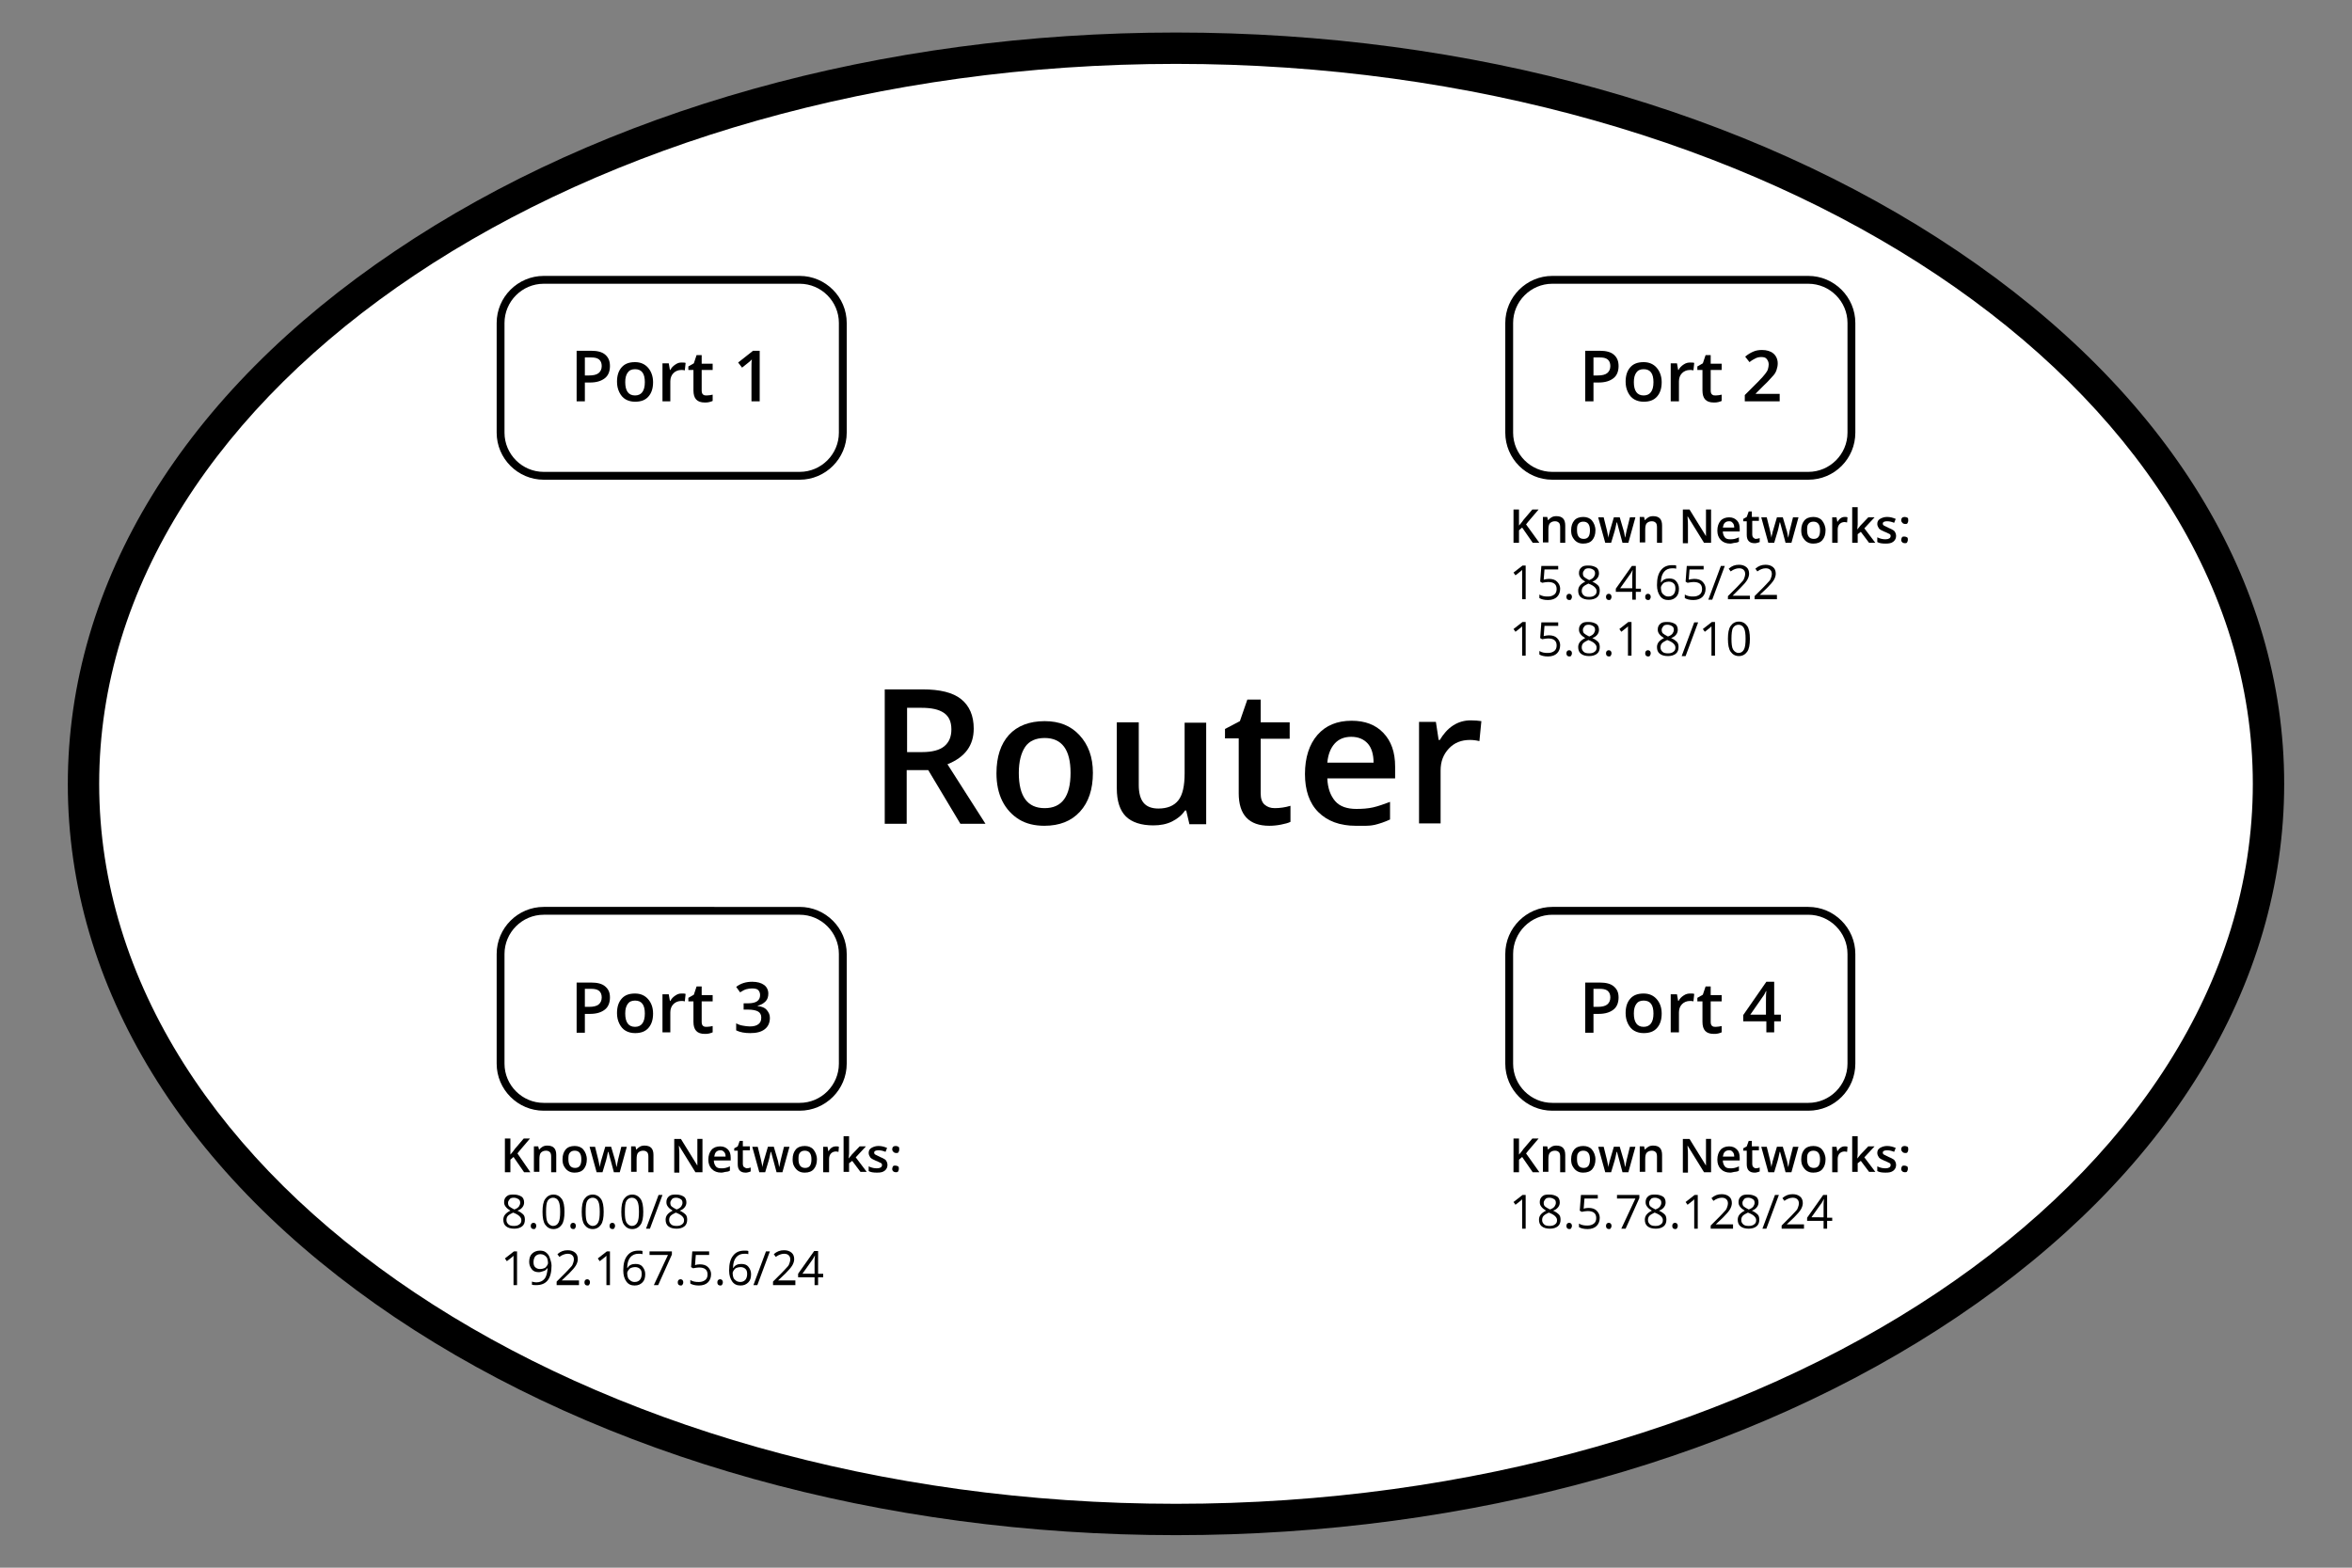 <?xml version="1.0" encoding="utf-8"?>
<!-- Generator: Adobe Illustrator 19.2.0, SVG Export Plug-In . SVG Version: 6.00 Build 0)  -->
<svg version="1.1" id="Layer_1" xmlns="http://www.w3.org/2000/svg" xmlns:xlink="http://www.w3.org/1999/xlink" x="0px" y="0px"
	 viewBox="0 0 600 400" style="enable-background:new 0 0 600 400;" xml:space="preserve">
<rect x="0" y="0" width="600" height="400" fill="#808080" stroke="none"/>
<style type="text/css">
	.st0{fill:#FFFFFF;}
</style>
<g>
	<g>
		<ellipse class="st0" cx="300" cy="200" rx="278.7" ry="187.7"/>
		<path d="M300,391.7c-75.2,0-146-19.8-199.3-55.6c-53.8-36.2-83.4-84.5-83.4-136c0-51.5,29.6-99.8,83.4-136
			C154,28.1,224.8,8.3,300,8.3S446,28.1,499.3,64c53.8,36.2,83.4,84.5,83.4,136c0,51.5-29.6,99.8-83.4,136
			C446,371.9,375.2,391.7,300,391.7z M300,16.3C148.5,16.3,25.3,98.7,25.3,200c0,101.3,123.2,183.7,274.7,183.7
			S574.7,301.3,574.7,200C574.7,98.7,451.5,16.3,300,16.3z"/>
	</g>
	<g>
		<path d="M231.3,196.5v13.7h-5.6v-34.3h9.7c4.4,0,7.7,0.8,9.8,2.5s3.2,4.2,3.2,7.5c0,4.3-2.2,7.3-6.7,9.1l9.7,15.2H245l-8.2-13.7
			H231.3z M231.3,191.9h3.9c2.6,0,4.5-0.5,5.7-1.5s1.8-2.4,1.8-4.3c0-1.9-0.6-3.3-1.9-4.2s-3.2-1.3-5.7-1.3h-3.7V191.9z"/>
		<path d="M278.8,197.2c0,4.2-1.1,7.5-3.3,9.9s-5.2,3.6-9.1,3.6c-2.4,0-4.6-0.5-6.4-1.6s-3.3-2.7-4.3-4.7s-1.5-4.4-1.5-7.1
			c0-4.2,1.1-7.5,3.2-9.8s5.2-3.5,9.1-3.5c3.8,0,6.7,1.2,8.9,3.6S278.8,193.1,278.8,197.2z M259.9,197.2c0,6,2.2,9,6.6,9
			c4.4,0,6.6-3,6.6-9c0-5.9-2.2-8.9-6.6-8.9c-2.3,0-4,0.8-5,2.3S259.9,194.3,259.9,197.2z"/>
		<path d="M303.4,210.2l-0.8-3.4h-0.3c-0.8,1.2-1.9,2.1-3.3,2.8s-3,1-4.8,1c-3.1,0-5.5-0.8-7-2.3s-2.3-3.9-2.3-7.1v-16.9h5.6v16
			c0,2,0.4,3.5,1.2,4.5s2.1,1.5,3.8,1.5c2.3,0,4-0.7,5.1-2.1s1.6-3.7,1.6-6.9v-12.9h5.5v25.9H303.4z"/>
		<path d="M325.2,206.2c1.3,0,2.7-0.2,4-0.6v4.1c-0.6,0.3-1.4,0.5-2.4,0.7s-2,0.3-3,0.3c-5.2,0-7.8-2.8-7.8-8.3v-14h-3.5V186l3.8-2
			l1.9-5.5h3.4v5.8h7.4v4.2h-7.4v13.9c0,1.3,0.3,2.3,1,2.9S324.1,206.2,325.2,206.2z"/>
		<path d="M345.8,210.7c-4,0-7.2-1.2-9.5-3.5s-3.4-5.6-3.4-9.7c0-4.2,1.1-7.6,3.2-10s5-3.6,8.7-3.6c3.4,0,6.1,1,8.1,3.1s3,4.9,3,8.6
			v3h-17.3c0.1,2.5,0.8,4.4,2,5.8s3.1,2,5.4,2c1.5,0,3-0.1,4.3-0.4s2.7-0.8,4.3-1.4v4.5c-1.3,0.6-2.7,1.1-4.1,1.4
			S347.5,210.7,345.8,210.7z M344.7,188c-1.8,0-3.2,0.6-4.2,1.7s-1.7,2.7-1.9,4.9h11.8c0-2.1-0.5-3.8-1.5-4.9S346.5,188,344.7,188z"
			/>
		<path d="M375.2,183.8c1.1,0,2,0.1,2.7,0.2l-0.5,5.1c-0.8-0.2-1.6-0.3-2.4-0.3c-2.2,0-4,0.7-5.4,2.2s-2.1,3.3-2.1,5.6v13.5h-5.5
			v-25.9h4.3l0.7,4.6h0.3c0.9-1.5,2-2.8,3.4-3.7S373.6,183.8,375.2,183.8z"/>
	</g>
	<g>
		<g>
			<g>
				<g>
					<path class="st0" d="M204,121.4h-65.3c-6.1,0-11-4.9-11-11v-28c0-6.1,4.9-11,11-11H204c6.1,0,11,4.9,11,11v28
						C215,116.4,210.1,121.4,204,121.4z"/>
					<path d="M204,122.4h-65.3c-6.6,0-12-5.4-12-12v-28c0-6.6,5.4-12,12-12H204c6.6,0,12,5.4,12,12v28
						C216,117,210.6,122.4,204,122.4z M138.7,72.4c-5.5,0-10,4.5-10,10v28c0,5.5,4.5,10,10,10H204c5.5,0,10-4.5,10-10v-28
						c0-5.5-4.5-10-10-10H138.7z"/>
				</g>
				<g>
					<path d="M155.6,93.4c0,1.3-0.4,2.4-1.3,3.1s-2.1,1.1-3.8,1.1h-1.3v4.8h-2.1V89.5h3.7c1.6,0,2.8,0.3,3.6,1
						S155.6,92.1,155.6,93.4z M149.2,95.8h1.1c1.1,0,1.9-0.2,2.4-0.6s0.8-1,0.8-1.8c0-0.7-0.2-1.3-0.7-1.7s-1.2-0.5-2.1-0.5h-1.5
						V95.8z"/>
					<path d="M166.6,97.5c0,1.6-0.4,2.8-1.2,3.7s-1.9,1.3-3.4,1.3c-0.9,0-1.7-0.2-2.4-0.6s-1.2-1-1.6-1.8s-0.6-1.7-0.6-2.7
						c0-1.6,0.4-2.8,1.2-3.7s1.9-1.3,3.4-1.3c1.4,0,2.5,0.5,3.3,1.4S166.6,96,166.6,97.5z M159.5,97.5c0,2.2,0.8,3.4,2.5,3.4
						c1.6,0,2.5-1.1,2.5-3.4c0-2.2-0.8-3.3-2.5-3.3c-0.9,0-1.5,0.3-1.9,0.9S159.5,96.4,159.5,97.5z"/>
					<path d="M173.9,92.5c0.4,0,0.8,0,1,0.1l-0.2,1.9c-0.3-0.1-0.6-0.1-0.9-0.1c-0.8,0-1.5,0.3-2,0.8s-0.8,1.2-0.8,2.1v5.1H169v-9.7
						h1.6l0.3,1.7h0.1c0.3-0.6,0.7-1,1.3-1.4S173.3,92.5,173.9,92.5z"/>
					<path d="M180.3,100.9c0.5,0,1-0.1,1.5-0.2v1.6c-0.2,0.1-0.5,0.2-0.9,0.3s-0.7,0.1-1.1,0.1c-2,0-2.9-1-2.9-3.1v-5.2h-1.3v-0.9
						l1.4-0.8l0.7-2.1h1.3v2.2h2.8v1.6H179v5.2c0,0.5,0.1,0.9,0.4,1.1S179.9,100.9,180.3,100.9z"/>
					<path d="M193.8,102.4h-2.1v-8.3c0-1,0-1.8,0.1-2.4c-0.1,0.1-0.3,0.3-0.5,0.5s-0.9,0.7-2,1.6l-1-1.3l3.8-3h1.7V102.4z"/>
				</g>
			</g>
			<g>
				<g>
					<path class="st0" d="M461.3,121.4H396c-6.1,0-11-4.9-11-11v-28c0-6.1,4.9-11,11-11h65.3c6.1,0,11,4.9,11,11v28
						C472.3,116.4,467.4,121.4,461.3,121.4z"/>
					<path d="M461.3,122.4H396c-6.6,0-12-5.4-12-12v-28c0-6.6,5.4-12,12-12h65.3c6.6,0,12,5.4,12,12v28
						C473.3,117,468,122.4,461.3,122.4z M396,72.4c-5.5,0-10,4.5-10,10v28c0,5.5,4.5,10,10,10h65.3c5.5,0,10-4.5,10-10v-28
						c0-5.5-4.5-10-10-10H396z"/>
				</g>
				<g>
					<path d="M412.9,93.4c0,1.3-0.4,2.4-1.3,3.1s-2.1,1.1-3.8,1.1h-1.3v4.8h-2.1V89.5h3.7c1.6,0,2.8,0.3,3.6,1
						S412.9,92.1,412.9,93.4z M406.5,95.8h1.1c1.1,0,1.9-0.2,2.4-0.6s0.8-1,0.8-1.8c0-0.7-0.2-1.3-0.7-1.7s-1.2-0.5-2.1-0.5h-1.5
						V95.8z"/>
					<path d="M423.9,97.5c0,1.6-0.4,2.8-1.2,3.7s-1.9,1.3-3.4,1.3c-0.9,0-1.7-0.2-2.4-0.6s-1.2-1-1.6-1.8s-0.6-1.7-0.6-2.7
						c0-1.6,0.4-2.8,1.2-3.7s1.9-1.3,3.4-1.3c1.4,0,2.5,0.5,3.3,1.4S423.9,96,423.9,97.5z M416.8,97.5c0,2.2,0.8,3.4,2.5,3.4
						c1.6,0,2.5-1.1,2.5-3.4c0-2.2-0.8-3.3-2.5-3.3c-0.9,0-1.5,0.3-1.9,0.9S416.8,96.4,416.8,97.5z"/>
					<path d="M431.2,92.5c0.4,0,0.8,0,1,0.1l-0.2,1.9c-0.3-0.1-0.6-0.1-0.9-0.1c-0.8,0-1.5,0.3-2,0.8s-0.8,1.2-0.8,2.1v5.1h-2.1
						v-9.7h1.6l0.3,1.7h0.1c0.3-0.6,0.7-1,1.3-1.4S430.6,92.5,431.2,92.5z"/>
					<path d="M437.7,100.9c0.5,0,1-0.1,1.5-0.2v1.6c-0.2,0.1-0.5,0.2-0.9,0.3s-0.7,0.1-1.1,0.1c-2,0-2.9-1-2.9-3.1v-5.2h-1.3v-0.9
						l1.4-0.8l0.7-2.1h1.3v2.2h2.8v1.6h-2.8v5.2c0,0.5,0.1,0.9,0.4,1.1S437.3,100.9,437.7,100.9z"/>
					<path d="M453.8,102.4h-8.7v-1.6l3.3-3.3c1-1,1.6-1.7,1.9-2.1s0.6-0.8,0.7-1.2s0.2-0.8,0.2-1.2c0-0.6-0.2-1-0.5-1.4
						s-0.8-0.5-1.4-0.5c-0.5,0-1,0.1-1.4,0.3s-1,0.5-1.6,1l-1.1-1.4c0.7-0.6,1.4-1,2.1-1.3s1.4-0.4,2.2-0.4c1.2,0,2.2,0.3,2.9,0.9
						s1.1,1.5,1.1,2.5c0,0.6-0.1,1.1-0.3,1.7s-0.5,1.1-1,1.6s-1.1,1.3-2.1,2.2l-2.2,2.2v0.1h6.1V102.4z"/>
				</g>
			</g>
		</g>
		<g>
			<g>
				<g>
					<path class="st0" d="M204,282.4h-65.3c-6.1,0-11-4.9-11-11v-28c0-6.1,4.9-11,11-11H204c6.1,0,11,4.9,11,11v28
						C215,277.5,210.1,282.4,204,282.4z"/>
					<path d="M204,283.4h-65.3c-6.6,0-12-5.4-12-12v-28c0-6.6,5.4-12,12-12H204c6.6,0,12,5.4,12,12v28
						C216,278,210.6,283.4,204,283.4z M138.7,233.4c-5.5,0-10,4.5-10,10v28c0,5.5,4.5,10,10,10H204c5.5,0,10-4.5,10-10v-28
						c0-5.5-4.5-10-10-10H138.7z"/>
				</g>
				<g>
					<path d="M155.6,254.5c0,1.3-0.4,2.4-1.3,3.1s-2.1,1.1-3.8,1.1h-1.3v4.8h-2.1v-12.8h3.7c1.6,0,2.8,0.3,3.6,1
						S155.6,253.2,155.6,254.5z M149.2,256.9h1.1c1.1,0,1.9-0.2,2.4-0.6s0.8-1,0.8-1.8c0-0.7-0.2-1.3-0.7-1.7s-1.2-0.5-2.1-0.5h-1.5
						V256.9z"/>
					<path d="M166.6,258.6c0,1.6-0.4,2.8-1.2,3.7s-1.9,1.3-3.4,1.3c-0.9,0-1.7-0.2-2.4-0.6s-1.2-1-1.6-1.8s-0.6-1.7-0.6-2.7
						c0-1.6,0.4-2.8,1.2-3.7s1.9-1.3,3.4-1.3c1.4,0,2.5,0.5,3.3,1.4S166.6,257,166.6,258.6z M159.5,258.6c0,2.2,0.8,3.4,2.5,3.4
						c1.6,0,2.5-1.1,2.5-3.4c0-2.2-0.8-3.3-2.5-3.3c-0.9,0-1.5,0.3-1.9,0.9S159.5,257.5,159.5,258.6z"/>
					<path d="M173.9,253.5c0.4,0,0.8,0,1,0.1l-0.2,1.9c-0.3-0.1-0.6-0.1-0.9-0.1c-0.8,0-1.5,0.3-2,0.8s-0.8,1.2-0.8,2.1v5.1H169
						v-9.7h1.6l0.3,1.7h0.1c0.3-0.6,0.7-1,1.3-1.4S173.3,253.5,173.9,253.5z"/>
					<path d="M180.3,262c0.5,0,1-0.1,1.5-0.2v1.6c-0.2,0.1-0.5,0.2-0.9,0.3s-0.7,0.1-1.1,0.1c-2,0-2.9-1-2.9-3.1v-5.2h-1.3v-0.9
						l1.4-0.8l0.7-2.1h1.3v2.2h2.8v1.6H179v5.2c0,0.5,0.1,0.9,0.4,1.1S179.9,262,180.3,262z"/>
					<path d="M196,253.5c0,0.8-0.2,1.5-0.7,2s-1.1,0.9-2,1.1v0.1c1,0.1,1.8,0.4,2.3,1s0.8,1.2,0.8,2c0,1.2-0.4,2.2-1.3,2.9
						s-2.1,1-3.7,1c-1.4,0-2.6-0.2-3.6-0.7v-1.8c0.5,0.3,1.1,0.5,1.7,0.6s1.2,0.2,1.8,0.2c1,0,1.7-0.2,2.2-0.6s0.7-0.9,0.7-1.7
						c0-0.7-0.3-1.2-0.8-1.5s-1.4-0.5-2.6-0.5h-1.1V256h1.1c2.1,0,3.1-0.7,3.1-2.1c0-0.6-0.2-1-0.5-1.3s-0.9-0.4-1.6-0.4
						c-0.5,0-1,0.1-1.4,0.2s-1,0.4-1.6,0.8l-1-1.4c1.2-0.9,2.5-1.3,4.1-1.3c1.3,0,2.3,0.3,3,0.8S196,252.6,196,253.5z"/>
				</g>
			</g>
			<g>
				<g>
					<path class="st0" d="M461.3,282.4H396c-6.1,0-11-4.9-11-11v-28c0-6.1,4.9-11,11-11h65.3c6.1,0,11,4.9,11,11v28
						C472.3,277.5,467.4,282.4,461.3,282.4z"/>
					<path d="M461.3,283.4H396c-6.6,0-12-5.4-12-12v-28c0-6.6,5.4-12,12-12h65.3c6.6,0,12,5.4,12,12v28
						C473.3,278,468,283.4,461.3,283.4z M396,233.4c-5.5,0-10,4.5-10,10v28c0,5.5,4.5,10,10,10h65.3c5.5,0,10-4.5,10-10v-28
						c0-5.5-4.5-10-10-10H396z"/>
				</g>
				<g>
					<path d="M412.9,254.5c0,1.3-0.4,2.4-1.3,3.1s-2.1,1.1-3.8,1.1h-1.3v4.8h-2.1v-12.8h3.7c1.6,0,2.8,0.3,3.6,1
						S412.9,253.2,412.9,254.5z M406.5,256.9h1.1c1.1,0,1.9-0.2,2.4-0.6s0.8-1,0.8-1.8c0-0.7-0.2-1.3-0.7-1.7s-1.2-0.5-2.1-0.5h-1.5
						V256.9z"/>
					<path d="M423.9,258.6c0,1.6-0.4,2.8-1.2,3.7s-1.9,1.3-3.4,1.3c-0.9,0-1.7-0.2-2.4-0.6s-1.2-1-1.6-1.8s-0.6-1.7-0.6-2.7
						c0-1.6,0.4-2.8,1.2-3.7s1.9-1.3,3.4-1.3c1.4,0,2.5,0.5,3.3,1.4S423.9,257,423.9,258.6z M416.8,258.6c0,2.2,0.8,3.4,2.5,3.4
						c1.6,0,2.5-1.1,2.5-3.4c0-2.2-0.8-3.3-2.5-3.3c-0.9,0-1.5,0.3-1.9,0.9S416.8,257.5,416.8,258.6z"/>
					<path d="M431.2,253.5c0.4,0,0.8,0,1,0.1l-0.2,1.9c-0.3-0.1-0.6-0.1-0.9-0.1c-0.8,0-1.5,0.3-2,0.8s-0.8,1.2-0.8,2.1v5.1h-2.1
						v-9.7h1.6l0.3,1.7h0.1c0.3-0.6,0.7-1,1.3-1.4S430.6,253.5,431.2,253.5z"/>
					<path d="M437.7,262c0.5,0,1-0.1,1.5-0.2v1.6c-0.2,0.1-0.5,0.2-0.9,0.3s-0.7,0.1-1.1,0.1c-2,0-2.9-1-2.9-3.1v-5.2h-1.3v-0.9
						l1.4-0.8l0.7-2.1h1.3v2.2h2.8v1.6h-2.8v5.2c0,0.5,0.1,0.9,0.4,1.1S437.3,262,437.7,262z"/>
					<path d="M454.3,260.6h-1.7v2.8h-2v-2.8h-5.9v-1.6l5.9-8.5h2v8.4h1.7V260.6z M450.5,258.9v-3.2c0-1.1,0-2.1,0.1-2.8h-0.1
						c-0.2,0.4-0.4,0.9-0.8,1.4l-3.2,4.6H450.5z"/>
				</g>
			</g>
		</g>
		<g>
			<path d="M135.3,299.1h-1.6l-2.7-3.9l-0.8,0.7v3.2h-1.4v-8.6h1.4v4.1c0.4-0.5,0.8-0.9,1.1-1.4l2.3-2.7h1.6c-1.5,1.8-2.6,3-3.2,3.8
				L135.3,299.1z"/>
			<path d="M142,299.1h-1.4v-4c0-0.5-0.1-0.9-0.3-1.1s-0.5-0.4-1-0.4c-0.6,0-1,0.2-1.3,0.5s-0.4,0.9-0.4,1.7v3.2h-1.4v-6.5h1.1
				l0.2,0.8h0.1c0.2-0.3,0.5-0.5,0.8-0.7s0.8-0.3,1.2-0.3c1.6,0,2.3,0.8,2.3,2.4V299.1z"/>
			<path d="M149.7,295.8c0,1.1-0.3,1.9-0.8,2.5s-1.3,0.9-2.3,0.9c-0.6,0-1.1-0.1-1.6-0.4s-0.8-0.7-1.1-1.2s-0.4-1.1-0.4-1.8
				c0-1.1,0.3-1.9,0.8-2.5s1.3-0.9,2.3-0.9c0.9,0,1.7,0.3,2.2,0.9S149.7,294.8,149.7,295.8z M145,295.8c0,1.5,0.6,2.2,1.7,2.2
				c1.1,0,1.6-0.7,1.6-2.2c0-1.5-0.6-2.2-1.7-2.2c-0.6,0-1,0.2-1.3,0.6S145,295.1,145,295.8z"/>
			<path d="M156.6,299.1l-0.8-3c-0.1-0.3-0.3-1.1-0.6-2.2h-0.1c-0.2,1.1-0.4,1.8-0.5,2.2l-0.9,3h-1.5l-1.8-6.5h1.4l0.8,3.2
				c0.2,0.8,0.3,1.5,0.4,2h0c0-0.3,0.1-0.6,0.2-1s0.1-0.6,0.2-0.8l1-3.4h1.5l1,3.4c0.1,0.2,0.1,0.5,0.2,0.9s0.1,0.7,0.2,0.9h0
				c0.1-0.5,0.2-1.2,0.4-2l0.8-3.2h1.4l-1.8,6.5H156.6z"/>
			<path d="M166.8,299.1h-1.4v-4c0-0.5-0.1-0.9-0.3-1.1s-0.5-0.4-1-0.4c-0.6,0-1,0.2-1.3,0.5s-0.4,0.9-0.4,1.7v3.2h-1.4v-6.5h1.1
				l0.2,0.8h0.1c0.2-0.3,0.5-0.5,0.8-0.7s0.8-0.3,1.2-0.3c1.6,0,2.3,0.8,2.3,2.4V299.1z"/>
			<path d="M179.1,299.1h-1.7l-4.2-6.8h0l0,0.4c0.1,0.7,0.1,1.4,0.1,2v4.5H172v-8.6h1.7l4.2,6.8h0c0-0.1,0-0.4,0-1s0-1,0-1.3v-4.5
				h1.3V299.1z"/>
			<path d="M184,299.2c-1,0-1.8-0.3-2.4-0.9s-0.9-1.4-0.9-2.4c0-1.1,0.3-1.9,0.8-2.5s1.3-0.9,2.2-0.9c0.9,0,1.5,0.3,2,0.8
				s0.7,1.2,0.7,2.1v0.7h-4.3c0,0.6,0.2,1.1,0.5,1.5s0.8,0.5,1.4,0.5c0.4,0,0.7,0,1.1-0.1s0.7-0.2,1.1-0.4v1.1
				c-0.3,0.2-0.7,0.3-1,0.3S184.5,299.2,184,299.2z M183.8,293.5c-0.4,0-0.8,0.1-1.1,0.4s-0.4,0.7-0.5,1.2h2.9
				c0-0.5-0.1-0.9-0.4-1.2S184.2,293.5,183.8,293.5z"/>
			<path d="M190.5,298.1c0.3,0,0.7-0.1,1-0.2v1c-0.2,0.1-0.3,0.1-0.6,0.2s-0.5,0.1-0.7,0.1c-1.3,0-2-0.7-2-2.1v-3.5h-0.9V293
				l0.9-0.5l0.5-1.4h0.8v1.4h1.8v1h-1.8v3.5c0,0.3,0.1,0.6,0.2,0.7S190.3,298.1,190.5,298.1z"/>
			<path d="M198.1,299.1l-0.8-3c-0.1-0.3-0.3-1.1-0.6-2.2h-0.1c-0.2,1.1-0.4,1.8-0.5,2.2l-0.9,3h-1.5l-1.8-6.5h1.4l0.8,3.2
				c0.2,0.8,0.3,1.5,0.4,2h0c0-0.3,0.1-0.6,0.2-1s0.1-0.6,0.2-0.8l1-3.4h1.5l1,3.4c0.1,0.2,0.1,0.5,0.2,0.9s0.1,0.7,0.2,0.9h0
				c0.1-0.5,0.2-1.2,0.4-2l0.8-3.2h1.4l-1.8,6.5H198.1z"/>
			<path d="M208.4,295.8c0,1.1-0.3,1.9-0.8,2.5s-1.3,0.9-2.3,0.9c-0.6,0-1.1-0.1-1.6-0.4s-0.8-0.7-1.1-1.2s-0.4-1.1-0.4-1.8
				c0-1.1,0.3-1.9,0.8-2.5s1.3-0.9,2.3-0.9c0.9,0,1.7,0.3,2.2,0.9S208.4,294.8,208.4,295.8z M203.7,295.8c0,1.5,0.6,2.2,1.7,2.2
				c1.1,0,1.6-0.7,1.6-2.2c0-1.5-0.6-2.2-1.7-2.2c-0.6,0-1,0.2-1.3,0.6S203.7,295.1,203.7,295.8z"/>
			<path d="M213.3,292.5c0.3,0,0.5,0,0.7,0.1l-0.1,1.3c-0.2,0-0.4-0.1-0.6-0.1c-0.6,0-1,0.2-1.3,0.5s-0.5,0.8-0.5,1.4v3.4H210v-6.5
				h1.1l0.2,1.1h0.1c0.2-0.4,0.5-0.7,0.8-0.9S212.9,292.5,213.3,292.5z"/>
			<path d="M216.5,295.6l0.8-1l2-2.1h1.6l-2.6,2.8l2.8,3.7h-1.6l-2.1-2.8l-0.8,0.6v2.2h-1.4v-9.1h1.4v4.4L216.5,295.6L216.5,295.6z"
				/>
			<path d="M226.4,297.2c0,0.6-0.2,1.1-0.7,1.5s-1.1,0.5-2,0.5c-0.9,0-1.6-0.1-2.1-0.4v-1.2c0.8,0.4,1.5,0.5,2.1,0.5
				c0.8,0,1.3-0.3,1.3-0.8c0-0.2,0-0.3-0.1-0.4s-0.2-0.2-0.5-0.3s-0.5-0.3-0.9-0.4c-0.7-0.3-1.3-0.6-1.5-0.9s-0.4-0.7-0.4-1.1
				c0-0.6,0.2-1,0.7-1.3s1.1-0.5,1.8-0.5c0.8,0,1.5,0.2,2.2,0.5l-0.4,1c-0.7-0.3-1.3-0.4-1.8-0.4c-0.7,0-1.1,0.2-1.1,0.6
				c0,0.2,0.1,0.4,0.3,0.5s0.6,0.3,1.2,0.6c0.5,0.2,0.9,0.4,1.2,0.6s0.4,0.4,0.5,0.6S226.4,296.9,226.4,297.2z"/>
			<path d="M227.6,293.3c0-0.6,0.3-0.9,0.9-0.9c0.3,0,0.5,0.1,0.7,0.2s0.2,0.4,0.2,0.7s-0.1,0.5-0.2,0.7s-0.4,0.2-0.6,0.2
				s-0.5-0.1-0.6-0.2S227.6,293.6,227.6,293.3z M227.6,298.3c0-0.3,0.1-0.5,0.2-0.7s0.4-0.2,0.6-0.2c0.3,0,0.5,0.1,0.7,0.2
				s0.2,0.4,0.2,0.6c0,0.3-0.1,0.5-0.2,0.7s-0.4,0.2-0.6,0.2s-0.5-0.1-0.6-0.2S227.6,298.6,227.6,298.3z"/>
			<path d="M131.1,304.8c0.8,0,1.4,0.2,1.9,0.5s0.7,0.9,0.7,1.5c0,0.4-0.1,0.8-0.4,1.2s-0.7,0.7-1.3,0.9c0.7,0.3,1.2,0.7,1.5,1
				s0.4,0.8,0.4,1.3c0,0.7-0.2,1.3-0.7,1.7s-1.2,0.6-2,0.6c-0.9,0-1.6-0.2-2.1-0.6s-0.7-1-0.7-1.7c0-1,0.6-1.7,1.8-2.3
				c-0.5-0.3-0.9-0.6-1.2-1s-0.4-0.7-0.4-1.2c0-0.6,0.2-1.1,0.7-1.5S130.3,304.8,131.1,304.8z M129.2,311.3c0,0.5,0.2,0.8,0.5,1.1
				s0.8,0.4,1.4,0.4c0.6,0,1-0.1,1.4-0.4s0.5-0.6,0.5-1.1c0-0.4-0.2-0.7-0.5-1s-0.8-0.6-1.6-0.9c-0.6,0.3-1,0.5-1.3,0.8
				S129.2,310.9,129.2,311.3z M131.1,305.6c-0.5,0-0.9,0.1-1.1,0.4s-0.4,0.5-0.4,0.9c0,0.4,0.1,0.7,0.3,0.9s0.7,0.5,1.3,0.8
				c0.6-0.2,1-0.5,1.2-0.8s0.3-0.6,0.3-0.9c0-0.4-0.1-0.7-0.4-0.9S131.6,305.6,131.1,305.6z"/>
			<path d="M135.4,312.8c0-0.3,0.1-0.5,0.2-0.6s0.3-0.2,0.5-0.2c0.2,0,0.4,0.1,0.5,0.2s0.2,0.3,0.2,0.6c0,0.3-0.1,0.4-0.2,0.6
				s-0.3,0.2-0.5,0.2c-0.2,0-0.4-0.1-0.5-0.2S135.4,313.1,135.4,312.8z"/>
			<path d="M144,309.2c0,1.5-0.2,2.6-0.7,3.3s-1.2,1.1-2.1,1.1c-0.9,0-1.6-0.4-2.1-1.1s-0.7-1.8-0.7-3.3c0-1.5,0.2-2.6,0.7-3.3
				s1.2-1.1,2.1-1.1c0.9,0,1.6,0.4,2.1,1.1S144,307.7,144,309.2z M139.3,309.2c0,1.2,0.1,2.2,0.4,2.7s0.8,0.9,1.4,0.9
				c0.6,0,1.1-0.3,1.4-0.9s0.4-1.5,0.4-2.7s-0.1-2.1-0.4-2.7s-0.8-0.9-1.4-0.9c-0.6,0-1.1,0.3-1.4,0.8S139.3,307.9,139.3,309.2z"/>
			<path d="M145.5,312.8c0-0.3,0.1-0.5,0.2-0.6s0.3-0.2,0.5-0.2c0.2,0,0.4,0.1,0.5,0.2s0.2,0.3,0.2,0.6c0,0.3-0.1,0.4-0.2,0.6
				s-0.3,0.2-0.5,0.2c-0.2,0-0.4-0.1-0.5-0.2S145.5,313.1,145.5,312.8z"/>
			<path d="M154,309.2c0,1.5-0.2,2.6-0.7,3.3s-1.2,1.1-2.1,1.1c-0.9,0-1.6-0.4-2.1-1.1s-0.7-1.8-0.7-3.3c0-1.5,0.2-2.6,0.7-3.3
				s1.2-1.1,2.1-1.1c0.9,0,1.6,0.4,2.1,1.1S154,307.7,154,309.2z M149.4,309.2c0,1.2,0.1,2.2,0.4,2.7s0.8,0.9,1.4,0.9
				c0.6,0,1.1-0.3,1.4-0.9s0.4-1.5,0.4-2.7s-0.1-2.1-0.4-2.7s-0.8-0.9-1.4-0.9c-0.6,0-1.1,0.3-1.4,0.8S149.4,307.9,149.4,309.2z"/>
			<path d="M155.5,312.8c0-0.3,0.1-0.5,0.2-0.6s0.3-0.2,0.5-0.2c0.2,0,0.4,0.1,0.5,0.2s0.2,0.3,0.2,0.6c0,0.3-0.1,0.4-0.2,0.6
				s-0.3,0.2-0.5,0.2c-0.2,0-0.4-0.1-0.5-0.2S155.5,313.1,155.5,312.8z"/>
			<path d="M164.1,309.2c0,1.5-0.2,2.6-0.7,3.3s-1.2,1.1-2.1,1.1c-0.9,0-1.6-0.4-2.1-1.1s-0.7-1.8-0.7-3.3c0-1.5,0.2-2.6,0.7-3.3
				s1.2-1.1,2.1-1.1c0.9,0,1.6,0.4,2.1,1.1S164.1,307.7,164.1,309.2z M159.4,309.2c0,1.2,0.1,2.2,0.4,2.7s0.8,0.9,1.4,0.9
				c0.6,0,1.1-0.3,1.4-0.9s0.4-1.5,0.4-2.7s-0.1-2.1-0.4-2.7s-0.8-0.9-1.4-0.9c-0.6,0-1.1,0.3-1.4,0.8S159.4,307.9,159.4,309.2z"/>
			<path d="M169,304.9l-3.2,8.6h-1l3.2-8.6H169z"/>
			<path d="M172.5,304.8c0.8,0,1.4,0.2,1.9,0.5s0.7,0.9,0.7,1.5c0,0.4-0.1,0.8-0.4,1.2s-0.7,0.7-1.3,0.9c0.7,0.3,1.2,0.7,1.5,1
				s0.4,0.8,0.4,1.3c0,0.7-0.2,1.3-0.7,1.7s-1.2,0.6-2,0.6c-0.9,0-1.6-0.2-2.1-0.6s-0.7-1-0.7-1.7c0-1,0.6-1.7,1.8-2.3
				c-0.5-0.3-0.9-0.6-1.2-1s-0.4-0.7-0.4-1.2c0-0.6,0.2-1.1,0.7-1.5S171.8,304.8,172.5,304.8z M170.7,311.3c0,0.5,0.2,0.8,0.5,1.1
				s0.8,0.4,1.4,0.4c0.6,0,1-0.1,1.4-0.4s0.5-0.6,0.5-1.1c0-0.4-0.2-0.7-0.5-1s-0.8-0.6-1.6-0.9c-0.6,0.3-1,0.5-1.3,0.8
				S170.7,310.9,170.7,311.3z M172.5,305.6c-0.5,0-0.9,0.1-1.1,0.4s-0.4,0.5-0.4,0.9c0,0.4,0.1,0.7,0.3,0.9s0.7,0.5,1.3,0.8
				c0.6-0.2,1-0.5,1.2-0.8s0.3-0.6,0.3-0.9c0-0.4-0.1-0.7-0.4-0.9S173,305.6,172.5,305.6z"/>
			<path d="M131.9,327.9h-0.9v-6.1c0-0.5,0-1,0-1.4c-0.1,0.1-0.2,0.2-0.3,0.3s-0.6,0.5-1.4,1.1l-0.5-0.7l2.3-1.8h0.8V327.9z"/>
			<path d="M140.7,322.9c0,3.4-1.3,5-3.9,5c-0.5,0-0.8,0-1.1-0.1V327c0.3,0.1,0.7,0.2,1.1,0.2c0.9,0,1.6-0.3,2.1-0.9
				s0.7-1.5,0.8-2.7h-0.1c-0.2,0.3-0.5,0.6-0.9,0.7s-0.8,0.3-1.2,0.3c-0.8,0-1.4-0.2-1.8-0.7s-0.7-1.1-0.7-1.9
				c0-0.9,0.2-1.6,0.7-2.1s1.2-0.8,2-0.8c0.6,0,1.1,0.1,1.5,0.4s0.8,0.7,1,1.3S140.7,322.2,140.7,322.9z M137.9,320
				c-0.6,0-1,0.2-1.3,0.5s-0.5,0.9-0.5,1.5c0,0.6,0.1,1,0.4,1.3s0.7,0.5,1.3,0.5c0.4,0,0.7-0.1,1-0.2s0.5-0.3,0.7-0.6
				s0.3-0.5,0.3-0.8c0-0.4-0.1-0.8-0.2-1.1s-0.4-0.6-0.7-0.8S138.2,320,137.9,320z"/>
			<path d="M147.6,327.9H142V327l2.3-2.3c0.7-0.7,1.1-1.2,1.4-1.5s0.4-0.6,0.5-0.9s0.2-0.6,0.2-0.9c0-0.5-0.1-0.8-0.4-1.1
				s-0.7-0.4-1.2-0.4c-0.4,0-0.7,0.1-1,0.2s-0.7,0.3-1.1,0.6l-0.5-0.7c0.8-0.7,1.6-1,2.6-1c0.8,0,1.4,0.2,1.9,0.6s0.7,1,0.7,1.7
				c0,0.5-0.2,1.1-0.5,1.6s-0.9,1.2-1.7,2l-1.9,1.8v0h4.4V327.9z"/>
			<path d="M149.1,327.2c0-0.3,0.1-0.5,0.2-0.6s0.3-0.2,0.5-0.2c0.2,0,0.4,0.1,0.5,0.2s0.2,0.3,0.2,0.6c0,0.3-0.1,0.4-0.2,0.6
				s-0.3,0.2-0.5,0.2c-0.2,0-0.4-0.1-0.5-0.2S149.1,327.5,149.1,327.2z"/>
			<path d="M155.6,327.9h-0.9v-6.1c0-0.5,0-1,0-1.4c-0.1,0.1-0.2,0.2-0.3,0.3s-0.6,0.5-1.4,1.1l-0.5-0.7l2.3-1.8h0.8V327.9z"/>
			<path d="M159,324.2c0-1.7,0.3-2.9,1-3.8s1.6-1.3,2.9-1.3c0.4,0,0.8,0,1,0.1v0.8c-0.3-0.1-0.6-0.1-1-0.1c-0.9,0-1.6,0.3-2.1,0.9
				s-0.8,1.5-0.8,2.7h0.1c0.4-0.7,1.1-1,2-1c0.8,0,1.4,0.2,1.8,0.7s0.7,1.1,0.7,1.9c0,0.9-0.2,1.6-0.7,2.1s-1.1,0.8-2,0.8
				c-0.9,0-1.6-0.3-2.1-1S159,325.4,159,324.2z M161.9,327.1c0.6,0,1-0.2,1.3-0.5s0.5-0.9,0.5-1.5c0-0.6-0.1-1-0.4-1.3
				s-0.7-0.5-1.3-0.5c-0.4,0-0.7,0.1-1,0.2s-0.5,0.3-0.7,0.6s-0.3,0.5-0.3,0.8c0,0.4,0.1,0.8,0.2,1.1s0.4,0.6,0.7,0.8
				S161.5,327.1,161.9,327.1z"/>
			<path d="M166.8,327.9l3.6-7.7h-4.7v-0.9h5.7v0.8l-3.5,7.8H166.8z"/>
			<path d="M172.9,327.2c0-0.3,0.1-0.5,0.2-0.6s0.3-0.2,0.5-0.2c0.2,0,0.4,0.1,0.5,0.2s0.2,0.3,0.2,0.6c0,0.3-0.1,0.4-0.2,0.6
				s-0.3,0.2-0.5,0.2c-0.2,0-0.4-0.1-0.5-0.2S172.9,327.5,172.9,327.2z"/>
			<path d="M178.5,322.6c0.9,0,1.6,0.2,2.1,0.7s0.8,1.1,0.8,1.8c0,0.9-0.3,1.6-0.8,2.1s-1.3,0.8-2.3,0.8c-1,0-1.7-0.2-2.2-0.5v-0.9
				c0.3,0.2,0.6,0.3,1,0.4s0.8,0.1,1.2,0.1c0.7,0,1.2-0.2,1.6-0.5s0.6-0.8,0.6-1.4c0-1.2-0.7-1.8-2.2-1.8c-0.4,0-0.9,0.1-1.5,0.2
				l-0.5-0.3l0.3-4h4.3v0.9h-3.4l-0.2,2.6C177.6,322.7,178,322.6,178.5,322.6z"/>
			<path d="M183,327.2c0-0.3,0.1-0.5,0.2-0.6s0.3-0.2,0.5-0.2c0.2,0,0.4,0.1,0.5,0.2s0.2,0.3,0.2,0.6c0,0.3-0.1,0.4-0.2,0.6
				s-0.3,0.2-0.5,0.2c-0.2,0-0.4-0.1-0.5-0.2S183,327.5,183,327.2z"/>
			<path d="M186,324.2c0-1.7,0.3-2.9,1-3.8s1.6-1.3,2.9-1.3c0.4,0,0.8,0,1,0.1v0.8c-0.3-0.1-0.6-0.1-1-0.1c-0.9,0-1.6,0.3-2.1,0.9
				s-0.8,1.5-0.8,2.7h0.1c0.4-0.7,1.1-1,2-1c0.8,0,1.4,0.2,1.8,0.7s0.7,1.1,0.7,1.9c0,0.9-0.2,1.6-0.7,2.1s-1.1,0.8-2,0.8
				c-0.9,0-1.6-0.3-2.1-1S186,325.4,186,324.2z M188.8,327.1c0.6,0,1-0.2,1.3-0.5s0.5-0.9,0.5-1.5c0-0.6-0.1-1-0.4-1.3
				s-0.7-0.5-1.3-0.5c-0.4,0-0.7,0.1-1,0.2s-0.5,0.3-0.7,0.6s-0.3,0.5-0.3,0.8c0,0.4,0.1,0.8,0.2,1.1s0.4,0.6,0.7,0.8
				S188.5,327.1,188.8,327.1z"/>
			<path d="M196.4,319.3l-3.2,8.6h-1l3.2-8.6H196.4z"/>
			<path d="M202.8,327.9h-5.6V327l2.3-2.3c0.7-0.7,1.1-1.2,1.4-1.5s0.4-0.6,0.5-0.9s0.2-0.6,0.2-0.9c0-0.5-0.1-0.8-0.4-1.1
				s-0.7-0.4-1.2-0.4c-0.4,0-0.7,0.1-1,0.2s-0.7,0.3-1.1,0.6l-0.5-0.7c0.8-0.7,1.6-1,2.6-1c0.8,0,1.4,0.2,1.9,0.6s0.7,1,0.7,1.7
				c0,0.5-0.2,1.1-0.5,1.6s-0.9,1.2-1.7,2l-1.9,1.8v0h4.4V327.9z"/>
			<path d="M210,325.9h-1.3v2h-0.9v-2h-4.2V325l4.1-5.8h1v5.8h1.3V325.9z M207.8,325v-2.8c0-0.6,0-1.2,0.1-1.9h0
				c-0.2,0.4-0.4,0.7-0.5,0.9l-2.7,3.8H207.8z"/>
		</g>
		<g>
			<path d="M392.7,138.5H391l-2.7-3.9l-0.8,0.7v3.2h-1.4V130h1.4v4.1c0.4-0.5,0.8-0.9,1.1-1.4l2.3-2.7h1.6c-1.5,1.8-2.6,3-3.2,3.8
				L392.7,138.5z"/>
			<path d="M399.4,138.5H398v-4c0-0.5-0.1-0.9-0.3-1.1s-0.5-0.4-1-0.4c-0.6,0-1,0.2-1.3,0.5s-0.4,0.9-0.4,1.7v3.2h-1.4v-6.5h1.1
				l0.2,0.8h0.1c0.2-0.3,0.5-0.5,0.8-0.7s0.8-0.3,1.2-0.3c1.6,0,2.3,0.8,2.3,2.4V138.5z"/>
			<path d="M407,135.3c0,1.1-0.3,1.9-0.8,2.5s-1.3,0.9-2.3,0.9c-0.6,0-1.1-0.1-1.6-0.4s-0.8-0.7-1.1-1.2s-0.4-1.1-0.4-1.8
				c0-1.1,0.3-1.9,0.8-2.5s1.3-0.9,2.3-0.9c0.9,0,1.7,0.3,2.2,0.9S407,134.3,407,135.3z M402.3,135.3c0,1.5,0.6,2.2,1.7,2.2
				c1.1,0,1.6-0.7,1.6-2.2c0-1.5-0.6-2.2-1.7-2.2c-0.6,0-1,0.2-1.3,0.6S402.3,134.6,402.3,135.3z"/>
			<path d="M413.9,138.5l-0.8-3c-0.1-0.3-0.3-1.1-0.6-2.2h-0.1c-0.2,1.1-0.4,1.8-0.5,2.2l-0.9,3h-1.5l-1.8-6.5h1.4l0.8,3.2
				c0.2,0.8,0.3,1.5,0.4,2h0c0-0.3,0.1-0.6,0.2-1s0.1-0.6,0.2-0.8l1-3.4h1.5l1,3.4c0.1,0.2,0.1,0.5,0.2,0.9s0.1,0.7,0.2,0.9h0
				c0.1-0.5,0.2-1.2,0.4-2l0.8-3.2h1.4l-1.8,6.5H413.9z"/>
			<path d="M424.1,138.5h-1.4v-4c0-0.5-0.1-0.9-0.3-1.1s-0.5-0.4-1-0.4c-0.6,0-1,0.2-1.3,0.5s-0.4,0.9-0.4,1.7v3.2h-1.4v-6.5h1.1
				l0.2,0.8h0.1c0.2-0.3,0.5-0.5,0.8-0.7s0.8-0.3,1.2-0.3c1.6,0,2.3,0.8,2.3,2.4V138.5z"/>
			<path d="M436.4,138.5h-1.7l-4.2-6.8h0l0,0.4c0.1,0.7,0.1,1.4,0.1,2v4.5h-1.3V130h1.7l4.2,6.8h0c0-0.1,0-0.4,0-1s0-1,0-1.3V130
				h1.3V138.5z"/>
			<path d="M441.4,138.7c-1,0-1.8-0.3-2.4-0.9s-0.9-1.4-0.9-2.4c0-1.1,0.3-1.9,0.8-2.5s1.3-0.9,2.2-0.9c0.9,0,1.5,0.3,2,0.8
				s0.7,1.2,0.7,2.1v0.7h-4.3c0,0.6,0.2,1.1,0.5,1.5s0.8,0.5,1.4,0.5c0.4,0,0.7,0,1.1-0.1s0.7-0.2,1.1-0.4v1.1
				c-0.3,0.2-0.7,0.3-1,0.3S441.8,138.7,441.4,138.7z M441.1,133c-0.4,0-0.8,0.1-1.1,0.4s-0.4,0.7-0.5,1.2h2.9
				c0-0.5-0.1-0.9-0.4-1.2S441.6,133,441.1,133z"/>
			<path d="M447.9,137.5c0.3,0,0.7-0.1,1-0.2v1c-0.2,0.1-0.3,0.1-0.6,0.2s-0.5,0.1-0.7,0.1c-1.3,0-2-0.7-2-2.1v-3.5h-0.9v-0.6
				l0.9-0.5l0.5-1.4h0.8v1.4h1.8v1H447v3.5c0,0.3,0.1,0.6,0.2,0.7S447.6,137.5,447.9,137.5z"/>
			<path d="M455.5,138.5l-0.8-3c-0.1-0.3-0.3-1.1-0.6-2.2H454c-0.2,1.1-0.4,1.8-0.5,2.2l-0.9,3h-1.5l-1.8-6.5h1.4l0.8,3.2
				c0.2,0.8,0.3,1.5,0.4,2h0c0-0.3,0.1-0.6,0.2-1s0.1-0.6,0.2-0.8l1-3.4h1.5l1,3.4c0.1,0.2,0.1,0.5,0.2,0.9s0.1,0.7,0.2,0.9h0
				c0.1-0.5,0.2-1.2,0.4-2l0.8-3.2h1.4l-1.8,6.5H455.5z"/>
			<path d="M465.7,135.3c0,1.1-0.3,1.9-0.8,2.5s-1.3,0.9-2.3,0.9c-0.6,0-1.1-0.1-1.6-0.4s-0.8-0.7-1.1-1.2s-0.4-1.1-0.4-1.8
				c0-1.1,0.3-1.9,0.8-2.5s1.3-0.9,2.3-0.9c0.9,0,1.7,0.3,2.2,0.9S465.7,134.3,465.7,135.3z M461,135.3c0,1.5,0.6,2.2,1.7,2.2
				c1.1,0,1.6-0.7,1.6-2.2c0-1.5-0.6-2.2-1.7-2.2c-0.6,0-1,0.2-1.3,0.6S461,134.6,461,135.3z"/>
			<path d="M470.6,131.9c0.3,0,0.5,0,0.7,0.1l-0.1,1.3c-0.2,0-0.4-0.1-0.6-0.1c-0.6,0-1,0.2-1.3,0.5s-0.5,0.8-0.5,1.4v3.4h-1.4v-6.5
				h1.1l0.2,1.1h0.1c0.2-0.4,0.5-0.7,0.8-0.9S470.2,131.9,470.6,131.9z"/>
			<path d="M473.8,135.1l0.8-1l2-2.1h1.6l-2.6,2.8l2.8,3.7h-1.6l-2.1-2.8l-0.8,0.6v2.2h-1.4v-9.1h1.4v4.4L473.8,135.1L473.8,135.1z"
				/>
			<path d="M483.7,136.7c0,0.6-0.2,1.1-0.7,1.5s-1.1,0.5-2,0.5c-0.9,0-1.6-0.1-2.1-0.4v-1.2c0.8,0.4,1.5,0.5,2.1,0.5
				c0.8,0,1.3-0.3,1.3-0.8c0-0.2,0-0.3-0.1-0.4s-0.2-0.2-0.5-0.3s-0.5-0.3-0.9-0.4c-0.7-0.3-1.3-0.6-1.5-0.9s-0.4-0.7-0.4-1.1
				c0-0.6,0.2-1,0.7-1.3s1.1-0.5,1.8-0.5c0.8,0,1.5,0.2,2.2,0.5l-0.4,1c-0.7-0.3-1.3-0.4-1.8-0.4c-0.7,0-1.1,0.2-1.1,0.6
				c0,0.2,0.1,0.4,0.3,0.5s0.6,0.3,1.2,0.6c0.5,0.2,0.9,0.4,1.2,0.6s0.4,0.4,0.5,0.6S483.7,136.4,483.7,136.7z"/>
			<path d="M485,132.8c0-0.6,0.3-0.9,0.9-0.9c0.3,0,0.5,0.1,0.7,0.2s0.2,0.4,0.2,0.7s-0.1,0.5-0.2,0.7s-0.4,0.2-0.6,0.2
				s-0.5-0.1-0.6-0.2S485,133.1,485,132.8z M485,137.8c0-0.3,0.1-0.5,0.2-0.7s0.4-0.2,0.6-0.2c0.3,0,0.5,0.1,0.7,0.2
				s0.2,0.4,0.2,0.6c0,0.3-0.1,0.5-0.2,0.7s-0.4,0.2-0.6,0.2s-0.5-0.1-0.6-0.2S485,138.1,485,137.8z"/>
			<path d="M389.2,152.9h-0.9v-6.1c0-0.5,0-1,0-1.4c-0.1,0.1-0.2,0.2-0.3,0.3s-0.6,0.5-1.4,1.1l-0.5-0.7l2.3-1.8h0.8V152.9z"/>
			<path d="M395.1,147.7c0.9,0,1.6,0.2,2.1,0.7s0.8,1.1,0.8,1.8c0,0.9-0.3,1.6-0.8,2.1s-1.3,0.8-2.3,0.8c-1,0-1.7-0.2-2.2-0.5v-0.9
				c0.3,0.2,0.6,0.3,1,0.4s0.8,0.1,1.2,0.1c0.7,0,1.2-0.2,1.6-0.5s0.6-0.8,0.6-1.4c0-1.2-0.7-1.8-2.2-1.8c-0.4,0-0.9,0.1-1.5,0.2
				l-0.5-0.3l0.3-4h4.3v0.9H394l-0.2,2.6C394.2,147.8,394.7,147.7,395.1,147.7z"/>
			<path d="M399.6,152.3c0-0.3,0.1-0.5,0.2-0.6s0.3-0.2,0.5-0.2c0.2,0,0.4,0.1,0.5,0.2s0.2,0.3,0.2,0.6c0,0.3-0.1,0.4-0.2,0.6
				s-0.3,0.2-0.5,0.2c-0.2,0-0.4-0.1-0.5-0.2S399.6,152.6,399.6,152.3z"/>
			<path d="M405.3,144.3c0.8,0,1.4,0.2,1.9,0.5s0.7,0.9,0.7,1.5c0,0.4-0.1,0.8-0.4,1.2s-0.7,0.7-1.3,0.9c0.7,0.3,1.2,0.7,1.5,1
				s0.4,0.8,0.4,1.3c0,0.7-0.2,1.3-0.7,1.7s-1.2,0.6-2,0.6c-0.9,0-1.6-0.2-2.1-0.6s-0.7-1-0.7-1.7c0-1,0.6-1.7,1.8-2.3
				c-0.5-0.3-0.9-0.6-1.2-1s-0.4-0.7-0.4-1.2c0-0.6,0.2-1.1,0.7-1.5S404.6,144.3,405.3,144.3z M403.5,150.8c0,0.5,0.2,0.8,0.5,1.1
				s0.8,0.4,1.4,0.4c0.6,0,1-0.1,1.4-0.4s0.5-0.6,0.5-1.1c0-0.4-0.2-0.7-0.5-1s-0.8-0.6-1.6-0.9c-0.6,0.3-1,0.5-1.3,0.8
				S403.5,150.4,403.5,150.8z M405.3,145c-0.5,0-0.9,0.1-1.1,0.4s-0.4,0.5-0.4,0.9c0,0.4,0.1,0.7,0.3,0.9s0.7,0.5,1.3,0.8
				c0.6-0.2,1-0.5,1.2-0.8s0.3-0.6,0.3-0.9c0-0.4-0.1-0.7-0.4-0.9S405.8,145,405.3,145z"/>
			<path d="M409.7,152.3c0-0.3,0.1-0.5,0.2-0.6s0.3-0.2,0.5-0.2c0.2,0,0.4,0.1,0.5,0.2s0.2,0.3,0.2,0.6c0,0.3-0.1,0.4-0.2,0.6
				s-0.3,0.2-0.5,0.2c-0.2,0-0.4-0.1-0.5-0.2S409.7,152.6,409.7,152.3z"/>
			<path d="M418.6,151h-1.3v2h-0.9v-2h-4.2v-0.8l4.1-5.8h1v5.8h1.3V151z M416.4,150.1v-2.8c0-0.6,0-1.2,0.1-1.9h0
				c-0.2,0.4-0.4,0.7-0.5,0.9l-2.7,3.8H416.4z"/>
			<path d="M419.7,152.3c0-0.3,0.1-0.5,0.2-0.6s0.3-0.2,0.5-0.2c0.2,0,0.4,0.1,0.5,0.2s0.2,0.3,0.2,0.6c0,0.3-0.1,0.4-0.2,0.6
				s-0.3,0.2-0.5,0.2c-0.2,0-0.4-0.1-0.5-0.2S419.7,152.6,419.7,152.3z"/>
			<path d="M422.7,149.3c0-1.7,0.3-2.9,1-3.8s1.6-1.3,2.9-1.3c0.4,0,0.8,0,1,0.1v0.8c-0.3-0.1-0.6-0.1-1-0.1c-0.9,0-1.6,0.3-2.1,0.9
				s-0.8,1.5-0.8,2.7h0.1c0.4-0.7,1.1-1,2-1c0.8,0,1.4,0.2,1.8,0.7s0.7,1.1,0.7,1.9c0,0.9-0.2,1.6-0.7,2.1s-1.1,0.8-2,0.8
				c-0.9,0-1.6-0.3-2.1-1S422.7,150.5,422.7,149.3z M425.6,152.2c0.6,0,1-0.2,1.3-0.5s0.5-0.9,0.5-1.5c0-0.6-0.1-1-0.4-1.3
				s-0.7-0.5-1.3-0.5c-0.4,0-0.7,0.1-1,0.2s-0.5,0.3-0.7,0.6s-0.3,0.5-0.3,0.8c0,0.4,0.1,0.8,0.2,1.1s0.4,0.6,0.7,0.8
				S425.2,152.2,425.6,152.2z"/>
			<path d="M432.2,147.7c0.9,0,1.6,0.2,2.1,0.7s0.8,1.1,0.8,1.8c0,0.9-0.3,1.6-0.8,2.1s-1.3,0.8-2.3,0.8c-1,0-1.7-0.2-2.2-0.5v-0.9
				c0.3,0.2,0.6,0.3,1,0.4s0.8,0.1,1.2,0.1c0.7,0,1.2-0.2,1.6-0.5s0.6-0.8,0.6-1.4c0-1.2-0.7-1.8-2.2-1.8c-0.4,0-0.9,0.1-1.5,0.2
				l-0.5-0.3l0.3-4h4.3v0.9H431l-0.2,2.6C431.3,147.8,431.7,147.7,432.2,147.7z"/>
			<path d="M440,144.4l-3.2,8.6h-1l3.2-8.6H440z"/>
			<path d="M446.4,152.9h-5.6v-0.8l2.3-2.3c0.7-0.7,1.1-1.2,1.4-1.5s0.4-0.6,0.5-0.9s0.2-0.6,0.2-0.9c0-0.5-0.1-0.8-0.4-1.1
				s-0.7-0.4-1.2-0.4c-0.4,0-0.7,0.1-1,0.2s-0.7,0.3-1.1,0.6l-0.5-0.7c0.8-0.7,1.6-1,2.6-1c0.8,0,1.4,0.2,1.9,0.6s0.7,1,0.7,1.7
				c0,0.5-0.2,1.1-0.5,1.6s-0.9,1.2-1.7,2L442,152v0h4.4V152.9z"/>
			<path d="M453.2,152.9h-5.6v-0.8l2.3-2.3c0.7-0.7,1.1-1.2,1.4-1.5s0.4-0.6,0.5-0.9s0.2-0.6,0.2-0.9c0-0.5-0.1-0.8-0.4-1.1
				s-0.7-0.4-1.2-0.4c-0.4,0-0.7,0.1-1,0.2s-0.7,0.3-1.1,0.6l-0.5-0.7c0.8-0.7,1.6-1,2.6-1c0.8,0,1.4,0.2,1.9,0.6s0.7,1,0.7,1.7
				c0,0.5-0.2,1.1-0.5,1.6s-0.9,1.2-1.7,2l-1.9,1.8v0h4.4V152.9z"/>
			<path d="M389.2,167.3h-0.9v-6.1c0-0.5,0-1,0-1.4c-0.1,0.1-0.2,0.2-0.3,0.3s-0.6,0.5-1.4,1.1l-0.5-0.7l2.3-1.8h0.8V167.3z"/>
			<path d="M395.1,162.1c0.9,0,1.6,0.2,2.1,0.7s0.8,1.1,0.8,1.8c0,0.9-0.3,1.6-0.8,2.1s-1.3,0.8-2.3,0.8c-1,0-1.7-0.2-2.2-0.5v-0.9
				c0.3,0.2,0.6,0.3,1,0.4s0.8,0.1,1.2,0.1c0.7,0,1.2-0.2,1.6-0.5s0.6-0.8,0.6-1.4c0-1.2-0.7-1.8-2.2-1.8c-0.4,0-0.9,0.1-1.5,0.2
				l-0.5-0.3l0.3-4h4.3v0.9H394l-0.2,2.6C394.2,162.2,394.7,162.1,395.1,162.1z"/>
			<path d="M399.6,166.7c0-0.3,0.1-0.5,0.2-0.6s0.3-0.2,0.5-0.2c0.2,0,0.4,0.1,0.5,0.2s0.2,0.3,0.2,0.6c0,0.3-0.1,0.4-0.2,0.6
				s-0.3,0.2-0.5,0.2c-0.2,0-0.4-0.1-0.5-0.2S399.6,167,399.6,166.7z"/>
			<path d="M405.3,158.7c0.8,0,1.4,0.2,1.9,0.5s0.7,0.9,0.7,1.5c0,0.4-0.1,0.8-0.4,1.2s-0.7,0.7-1.3,0.9c0.7,0.3,1.2,0.7,1.5,1
				s0.4,0.8,0.4,1.3c0,0.7-0.2,1.3-0.7,1.7s-1.2,0.6-2,0.6c-0.9,0-1.6-0.2-2.1-0.6s-0.7-1-0.7-1.7c0-1,0.6-1.7,1.8-2.3
				c-0.5-0.3-0.9-0.6-1.2-1s-0.4-0.7-0.4-1.2c0-0.6,0.2-1.1,0.7-1.5S404.6,158.7,405.3,158.7z M403.5,165.2c0,0.5,0.2,0.8,0.5,1.1
				s0.8,0.4,1.4,0.4c0.6,0,1-0.1,1.4-0.4s0.5-0.6,0.5-1.1c0-0.4-0.2-0.7-0.5-1s-0.8-0.6-1.6-0.9c-0.6,0.3-1,0.5-1.3,0.8
				S403.5,164.8,403.5,165.2z M405.3,159.4c-0.5,0-0.9,0.1-1.1,0.4s-0.4,0.5-0.4,0.9c0,0.4,0.1,0.7,0.3,0.9s0.7,0.5,1.3,0.8
				c0.6-0.2,1-0.5,1.2-0.8s0.3-0.6,0.3-0.9c0-0.4-0.1-0.7-0.4-0.9S405.8,159.4,405.3,159.4z"/>
			<path d="M409.7,166.7c0-0.3,0.1-0.5,0.2-0.6s0.3-0.2,0.5-0.2c0.2,0,0.4,0.1,0.5,0.2s0.2,0.3,0.2,0.6c0,0.3-0.1,0.4-0.2,0.6
				s-0.3,0.2-0.5,0.2c-0.2,0-0.4-0.1-0.5-0.2S409.7,167,409.7,166.7z"/>
			<path d="M416.2,167.3h-0.9v-6.1c0-0.5,0-1,0-1.4c-0.1,0.1-0.2,0.2-0.3,0.3s-0.6,0.5-1.4,1.1l-0.5-0.7l2.3-1.8h0.8V167.3z"/>
			<path d="M419.7,166.7c0-0.3,0.1-0.5,0.2-0.6s0.3-0.2,0.5-0.2c0.2,0,0.4,0.1,0.5,0.2s0.2,0.3,0.2,0.6c0,0.3-0.1,0.4-0.2,0.6
				s-0.3,0.2-0.5,0.2c-0.2,0-0.4-0.1-0.5-0.2S419.7,167,419.7,166.7z"/>
			<path d="M425.4,158.7c0.8,0,1.4,0.2,1.9,0.5s0.7,0.9,0.7,1.5c0,0.4-0.1,0.8-0.4,1.2s-0.7,0.7-1.3,0.9c0.7,0.3,1.2,0.7,1.5,1
				s0.4,0.8,0.4,1.3c0,0.7-0.2,1.3-0.7,1.7s-1.2,0.6-2,0.6c-0.9,0-1.6-0.2-2.1-0.6s-0.7-1-0.7-1.7c0-1,0.6-1.7,1.8-2.3
				c-0.5-0.3-0.9-0.6-1.2-1s-0.4-0.7-0.4-1.2c0-0.6,0.2-1.1,0.7-1.5S424.7,158.7,425.4,158.7z M423.6,165.2c0,0.5,0.2,0.8,0.5,1.1
				s0.8,0.4,1.4,0.4c0.6,0,1-0.1,1.4-0.4s0.5-0.6,0.5-1.1c0-0.4-0.2-0.7-0.5-1s-0.8-0.6-1.6-0.9c-0.6,0.3-1,0.5-1.3,0.8
				S423.6,164.8,423.6,165.2z M425.4,159.4c-0.5,0-0.9,0.1-1.1,0.4s-0.4,0.5-0.4,0.9c0,0.4,0.1,0.7,0.3,0.9s0.7,0.5,1.3,0.8
				c0.6-0.2,1-0.5,1.2-0.8s0.3-0.6,0.3-0.9c0-0.4-0.1-0.7-0.4-0.9S425.9,159.4,425.4,159.4z"/>
			<path d="M433.2,158.8l-3.2,8.6h-1l3.2-8.6H433.2z"/>
			<path d="M437.5,167.3h-0.9v-6.1c0-0.5,0-1,0-1.4c-0.1,0.1-0.2,0.2-0.3,0.3s-0.6,0.5-1.4,1.1l-0.5-0.7l2.3-1.8h0.8V167.3z"/>
			<path d="M446.4,163c0,1.5-0.2,2.6-0.7,3.3s-1.2,1.1-2.1,1.1c-0.9,0-1.6-0.4-2.1-1.1s-0.7-1.8-0.7-3.3c0-1.5,0.2-2.6,0.7-3.3
				s1.2-1.1,2.1-1.1c0.9,0,1.6,0.4,2.1,1.1S446.4,161.6,446.4,163z M441.7,163c0,1.2,0.1,2.2,0.4,2.7s0.8,0.9,1.4,0.9
				c0.6,0,1.1-0.3,1.4-0.9s0.4-1.5,0.4-2.7s-0.1-2.1-0.4-2.7s-0.8-0.9-1.4-0.9c-0.6,0-1.1,0.3-1.4,0.8S441.7,161.8,441.7,163z"/>
		</g>
		<g>
			<path d="M392.7,299.1H391l-2.7-3.9l-0.8,0.7v3.2h-1.4v-8.6h1.4v4.1c0.4-0.5,0.8-0.9,1.1-1.4l2.3-2.7h1.6c-1.5,1.8-2.6,3-3.2,3.8
				L392.7,299.1z"/>
			<path d="M399.4,299.1H398v-4c0-0.5-0.1-0.9-0.3-1.1s-0.5-0.4-1-0.4c-0.6,0-1,0.2-1.3,0.5s-0.4,0.9-0.4,1.7v3.2h-1.4v-6.5h1.1
				l0.2,0.8h0.1c0.2-0.3,0.5-0.5,0.8-0.7s0.8-0.3,1.2-0.3c1.6,0,2.3,0.8,2.3,2.4V299.1z"/>
			<path d="M407,295.8c0,1.1-0.3,1.9-0.8,2.5s-1.3,0.9-2.3,0.9c-0.6,0-1.1-0.1-1.6-0.4s-0.8-0.7-1.1-1.2s-0.4-1.1-0.4-1.8
				c0-1.1,0.3-1.9,0.8-2.5s1.3-0.9,2.3-0.9c0.9,0,1.7,0.3,2.2,0.9S407,294.8,407,295.8z M402.3,295.8c0,1.5,0.6,2.2,1.7,2.2
				c1.1,0,1.6-0.7,1.6-2.2c0-1.5-0.6-2.2-1.7-2.2c-0.6,0-1,0.2-1.3,0.6S402.3,295.1,402.3,295.8z"/>
			<path d="M413.9,299.1l-0.8-3c-0.1-0.3-0.3-1.1-0.6-2.2h-0.1c-0.2,1.1-0.4,1.8-0.5,2.2l-0.9,3h-1.5l-1.8-6.5h1.4l0.8,3.2
				c0.2,0.8,0.3,1.5,0.4,2h0c0-0.3,0.1-0.6,0.2-1s0.1-0.6,0.2-0.8l1-3.4h1.5l1,3.4c0.1,0.2,0.1,0.5,0.2,0.9s0.1,0.7,0.2,0.9h0
				c0.1-0.5,0.2-1.2,0.4-2l0.8-3.2h1.4l-1.8,6.5H413.9z"/>
			<path d="M424.1,299.1h-1.4v-4c0-0.5-0.1-0.9-0.3-1.1s-0.5-0.4-1-0.4c-0.6,0-1,0.2-1.3,0.5s-0.4,0.9-0.4,1.7v3.2h-1.4v-6.5h1.1
				l0.2,0.8h0.1c0.2-0.3,0.5-0.5,0.8-0.7s0.8-0.3,1.2-0.3c1.6,0,2.3,0.8,2.3,2.4V299.1z"/>
			<path d="M436.4,299.1h-1.7l-4.2-6.8h0l0,0.4c0.1,0.7,0.1,1.4,0.1,2v4.5h-1.3v-8.6h1.7l4.2,6.8h0c0-0.1,0-0.4,0-1s0-1,0-1.3v-4.5
				h1.3V299.1z"/>
			<path d="M441.4,299.2c-1,0-1.8-0.3-2.4-0.9s-0.9-1.4-0.9-2.4c0-1.1,0.3-1.9,0.8-2.5s1.3-0.9,2.2-0.9c0.9,0,1.5,0.3,2,0.8
				s0.7,1.2,0.7,2.1v0.7h-4.3c0,0.6,0.2,1.1,0.5,1.5s0.8,0.5,1.4,0.5c0.4,0,0.7,0,1.1-0.1s0.7-0.2,1.1-0.4v1.1
				c-0.3,0.2-0.7,0.3-1,0.3S441.8,299.2,441.4,299.2z M441.1,293.5c-0.4,0-0.8,0.1-1.1,0.4s-0.4,0.7-0.5,1.2h2.9
				c0-0.5-0.1-0.9-0.4-1.2S441.6,293.5,441.1,293.5z"/>
			<path d="M447.9,298.1c0.3,0,0.7-0.1,1-0.2v1c-0.2,0.1-0.3,0.1-0.6,0.2s-0.5,0.1-0.7,0.1c-1.3,0-2-0.7-2-2.1v-3.5h-0.9V293
				l0.9-0.5l0.5-1.4h0.8v1.4h1.8v1H447v3.5c0,0.3,0.1,0.6,0.2,0.7S447.6,298.1,447.9,298.1z"/>
			<path d="M455.5,299.1l-0.8-3c-0.1-0.3-0.3-1.1-0.6-2.2H454c-0.2,1.1-0.4,1.8-0.5,2.2l-0.9,3h-1.5l-1.8-6.5h1.4l0.8,3.2
				c0.2,0.8,0.3,1.5,0.4,2h0c0-0.3,0.1-0.6,0.2-1s0.1-0.6,0.2-0.8l1-3.4h1.5l1,3.4c0.1,0.2,0.1,0.5,0.2,0.9s0.1,0.7,0.2,0.9h0
				c0.1-0.5,0.2-1.2,0.4-2l0.8-3.2h1.4l-1.8,6.5H455.5z"/>
			<path d="M465.7,295.8c0,1.1-0.3,1.9-0.8,2.5s-1.3,0.9-2.3,0.9c-0.6,0-1.1-0.1-1.6-0.4s-0.8-0.7-1.1-1.2s-0.4-1.1-0.4-1.8
				c0-1.1,0.3-1.9,0.8-2.5s1.3-0.9,2.3-0.9c0.9,0,1.7,0.3,2.2,0.9S465.7,294.8,465.7,295.8z M461,295.8c0,1.5,0.6,2.2,1.7,2.2
				c1.1,0,1.6-0.7,1.6-2.2c0-1.5-0.6-2.2-1.7-2.2c-0.6,0-1,0.2-1.3,0.6S461,295.1,461,295.8z"/>
			<path d="M470.6,292.5c0.3,0,0.5,0,0.7,0.1l-0.1,1.3c-0.2,0-0.4-0.1-0.6-0.1c-0.6,0-1,0.2-1.3,0.5s-0.5,0.8-0.5,1.4v3.4h-1.4v-6.5
				h1.1l0.2,1.1h0.1c0.2-0.4,0.5-0.7,0.8-0.9S470.2,292.5,470.6,292.5z"/>
			<path d="M473.8,295.6l0.8-1l2-2.1h1.6l-2.6,2.8l2.8,3.7h-1.6l-2.1-2.8l-0.8,0.6v2.2h-1.4v-9.1h1.4v4.4L473.8,295.6L473.8,295.6z"
				/>
			<path d="M483.7,297.2c0,0.6-0.2,1.1-0.7,1.5s-1.1,0.5-2,0.5c-0.9,0-1.6-0.1-2.1-0.4v-1.2c0.8,0.4,1.5,0.5,2.1,0.5
				c0.8,0,1.3-0.3,1.3-0.8c0-0.2,0-0.3-0.1-0.4s-0.2-0.2-0.5-0.3s-0.5-0.3-0.9-0.4c-0.7-0.3-1.3-0.6-1.5-0.9s-0.4-0.7-0.4-1.1
				c0-0.6,0.2-1,0.7-1.3s1.1-0.5,1.8-0.5c0.8,0,1.5,0.2,2.2,0.5l-0.4,1c-0.7-0.3-1.3-0.4-1.8-0.4c-0.7,0-1.1,0.2-1.1,0.6
				c0,0.2,0.1,0.4,0.3,0.5s0.6,0.3,1.2,0.6c0.5,0.2,0.9,0.4,1.2,0.6s0.4,0.4,0.5,0.6S483.7,296.9,483.7,297.2z"/>
			<path d="M485,293.3c0-0.6,0.3-0.9,0.9-0.9c0.3,0,0.5,0.1,0.7,0.2s0.2,0.4,0.2,0.7s-0.1,0.5-0.2,0.7s-0.4,0.2-0.6,0.2
				s-0.5-0.1-0.6-0.2S485,293.6,485,293.3z M485,298.3c0-0.3,0.1-0.5,0.2-0.7s0.4-0.2,0.6-0.2c0.3,0,0.5,0.1,0.7,0.2
				s0.2,0.4,0.2,0.6c0,0.3-0.1,0.5-0.2,0.7s-0.4,0.2-0.6,0.2s-0.5-0.1-0.6-0.2S485,298.6,485,298.3z"/>
			<path d="M389.2,313.5h-0.9v-6.1c0-0.5,0-1,0-1.4c-0.1,0.1-0.2,0.2-0.3,0.3s-0.6,0.5-1.4,1.1l-0.5-0.7l2.3-1.8h0.8V313.5z"/>
			<path d="M395.3,304.8c0.8,0,1.4,0.2,1.9,0.5s0.7,0.9,0.7,1.5c0,0.4-0.1,0.8-0.4,1.2s-0.7,0.7-1.3,0.9c0.7,0.3,1.2,0.7,1.5,1
				s0.4,0.8,0.4,1.3c0,0.7-0.2,1.3-0.7,1.7s-1.2,0.6-2,0.6c-0.9,0-1.6-0.2-2.1-0.6s-0.7-1-0.7-1.7c0-1,0.6-1.7,1.8-2.3
				c-0.5-0.3-0.9-0.6-1.2-1s-0.4-0.7-0.4-1.2c0-0.6,0.2-1.1,0.7-1.5S394.5,304.8,395.3,304.8z M393.4,311.3c0,0.5,0.2,0.8,0.5,1.1
				s0.8,0.4,1.4,0.4c0.6,0,1-0.1,1.4-0.4s0.5-0.6,0.5-1.1c0-0.4-0.2-0.7-0.5-1s-0.8-0.6-1.6-0.9c-0.6,0.3-1,0.5-1.3,0.8
				S393.4,310.9,393.4,311.3z M395.3,305.6c-0.5,0-0.9,0.1-1.1,0.4s-0.4,0.5-0.4,0.9c0,0.4,0.1,0.7,0.3,0.9s0.7,0.5,1.3,0.8
				c0.6-0.2,1-0.5,1.2-0.8s0.3-0.6,0.3-0.9c0-0.4-0.1-0.7-0.4-0.9S395.8,305.6,395.3,305.6z"/>
			<path d="M399.6,312.8c0-0.3,0.1-0.5,0.2-0.6s0.3-0.2,0.5-0.2c0.2,0,0.4,0.1,0.5,0.2s0.2,0.3,0.2,0.6c0,0.3-0.1,0.4-0.2,0.6
				s-0.3,0.2-0.5,0.2c-0.2,0-0.4-0.1-0.5-0.2S399.6,313.1,399.6,312.8z"/>
			<path d="M405.2,308.2c0.9,0,1.6,0.2,2.1,0.7s0.8,1.1,0.8,1.8c0,0.9-0.3,1.6-0.8,2.1s-1.3,0.8-2.3,0.8c-1,0-1.7-0.2-2.2-0.5v-0.9
				c0.3,0.2,0.6,0.3,1,0.4s0.8,0.1,1.2,0.1c0.7,0,1.2-0.2,1.6-0.5s0.6-0.8,0.6-1.4c0-1.2-0.7-1.8-2.2-1.8c-0.4,0-0.9,0.1-1.5,0.2
				l-0.5-0.3l0.3-4h4.3v0.9h-3.4l-0.2,2.6C404.3,308.3,404.7,308.2,405.2,308.2z"/>
			<path d="M409.7,312.8c0-0.3,0.1-0.5,0.2-0.6s0.3-0.2,0.5-0.2c0.2,0,0.4,0.1,0.5,0.2s0.2,0.3,0.2,0.6c0,0.3-0.1,0.4-0.2,0.6
				s-0.3,0.2-0.5,0.2c-0.2,0-0.4-0.1-0.5-0.2S409.7,313.1,409.7,312.8z"/>
			<path d="M413.6,313.5l3.6-7.7h-4.7v-0.9h5.7v0.8l-3.5,7.8H413.6z"/>
			<path d="M422.3,304.8c0.8,0,1.4,0.2,1.9,0.5s0.7,0.9,0.7,1.5c0,0.4-0.1,0.8-0.4,1.2s-0.7,0.7-1.3,0.9c0.7,0.3,1.2,0.7,1.5,1
				s0.4,0.8,0.4,1.3c0,0.7-0.2,1.3-0.7,1.7s-1.2,0.6-2,0.6c-0.9,0-1.6-0.2-2.1-0.6s-0.7-1-0.7-1.7c0-1,0.6-1.7,1.8-2.3
				c-0.5-0.3-0.9-0.6-1.2-1s-0.4-0.7-0.4-1.2c0-0.6,0.2-1.1,0.7-1.5S421.5,304.8,422.3,304.8z M420.4,311.3c0,0.5,0.2,0.8,0.5,1.1
				s0.8,0.4,1.4,0.4c0.6,0,1-0.1,1.4-0.4s0.5-0.6,0.5-1.1c0-0.4-0.2-0.7-0.5-1s-0.8-0.6-1.6-0.9c-0.6,0.3-1,0.5-1.3,0.8
				S420.4,310.9,420.4,311.3z M422.2,305.6c-0.5,0-0.9,0.1-1.1,0.4s-0.4,0.5-0.4,0.9c0,0.4,0.1,0.7,0.3,0.9s0.7,0.5,1.3,0.8
				c0.6-0.2,1-0.5,1.2-0.8s0.3-0.6,0.3-0.9c0-0.4-0.1-0.7-0.4-0.9S422.7,305.6,422.2,305.6z"/>
			<path d="M426.6,312.8c0-0.3,0.1-0.5,0.2-0.6s0.3-0.2,0.5-0.2c0.2,0,0.4,0.1,0.5,0.2s0.2,0.3,0.2,0.6c0,0.3-0.1,0.4-0.2,0.6
				s-0.3,0.2-0.5,0.2c-0.2,0-0.4-0.1-0.5-0.2S426.6,313.1,426.6,312.8z"/>
			<path d="M433.1,313.5h-0.9v-6.1c0-0.5,0-1,0-1.4c-0.1,0.1-0.2,0.2-0.3,0.3s-0.6,0.5-1.4,1.1l-0.5-0.7l2.3-1.8h0.8V313.5z"/>
			<path d="M442,313.5h-5.6v-0.8l2.3-2.3c0.7-0.7,1.1-1.2,1.4-1.5s0.4-0.6,0.5-0.9s0.2-0.6,0.2-0.9c0-0.5-0.1-0.8-0.4-1.1
				s-0.7-0.4-1.2-0.4c-0.4,0-0.7,0.1-1,0.2s-0.7,0.3-1.1,0.6l-0.5-0.7c0.8-0.7,1.6-1,2.6-1c0.8,0,1.4,0.2,1.9,0.6s0.7,1,0.7,1.7
				c0,0.5-0.2,1.1-0.5,1.6s-0.9,1.2-1.7,2l-1.9,1.8v0h4.4V313.5z"/>
			<path d="M446,304.8c0.8,0,1.4,0.2,1.9,0.5s0.7,0.9,0.7,1.5c0,0.4-0.1,0.8-0.4,1.2s-0.7,0.7-1.3,0.9c0.7,0.3,1.2,0.7,1.5,1
				s0.4,0.8,0.4,1.3c0,0.7-0.2,1.3-0.7,1.7s-1.2,0.6-2,0.6c-0.9,0-1.6-0.2-2.1-0.6s-0.7-1-0.7-1.7c0-1,0.6-1.7,1.8-2.3
				c-0.5-0.3-0.9-0.6-1.2-1s-0.4-0.7-0.4-1.2c0-0.6,0.2-1.1,0.7-1.5S445.3,304.8,446,304.8z M444.2,311.3c0,0.5,0.2,0.8,0.5,1.1
				s0.8,0.4,1.4,0.4c0.6,0,1-0.1,1.4-0.4s0.5-0.6,0.5-1.1c0-0.4-0.2-0.7-0.5-1s-0.8-0.6-1.6-0.9c-0.6,0.3-1,0.5-1.3,0.8
				S444.2,310.9,444.2,311.3z M446,305.6c-0.5,0-0.9,0.1-1.1,0.4s-0.4,0.5-0.4,0.9c0,0.4,0.1,0.7,0.3,0.9s0.7,0.5,1.3,0.8
				c0.6-0.2,1-0.5,1.2-0.8s0.3-0.6,0.3-0.9c0-0.4-0.1-0.7-0.4-0.9S446.5,305.6,446,305.6z"/>
			<path d="M453.8,304.9l-3.2,8.6h-1l3.2-8.6H453.8z"/>
			<path d="M460.1,313.5h-5.6v-0.8l2.3-2.3c0.7-0.7,1.1-1.2,1.4-1.5s0.4-0.6,0.5-0.9s0.2-0.6,0.2-0.9c0-0.5-0.1-0.8-0.4-1.1
				s-0.7-0.4-1.2-0.4c-0.4,0-0.7,0.1-1,0.2s-0.7,0.3-1.1,0.6l-0.5-0.7c0.8-0.7,1.6-1,2.6-1c0.8,0,1.4,0.2,1.9,0.6s0.7,1,0.7,1.7
				c0,0.5-0.2,1.1-0.5,1.6s-0.9,1.2-1.7,2l-1.9,1.8v0h4.4V313.5z"/>
			<path d="M467.4,311.5h-1.3v2h-0.9v-2H461v-0.8l4.1-5.8h1v5.8h1.3V311.5z M465.2,310.6v-2.8c0-0.6,0-1.2,0.1-1.9h0
				c-0.2,0.4-0.4,0.7-0.5,0.9l-2.7,3.8H465.2z"/>
		</g>
	</g>
</g>
</svg>
